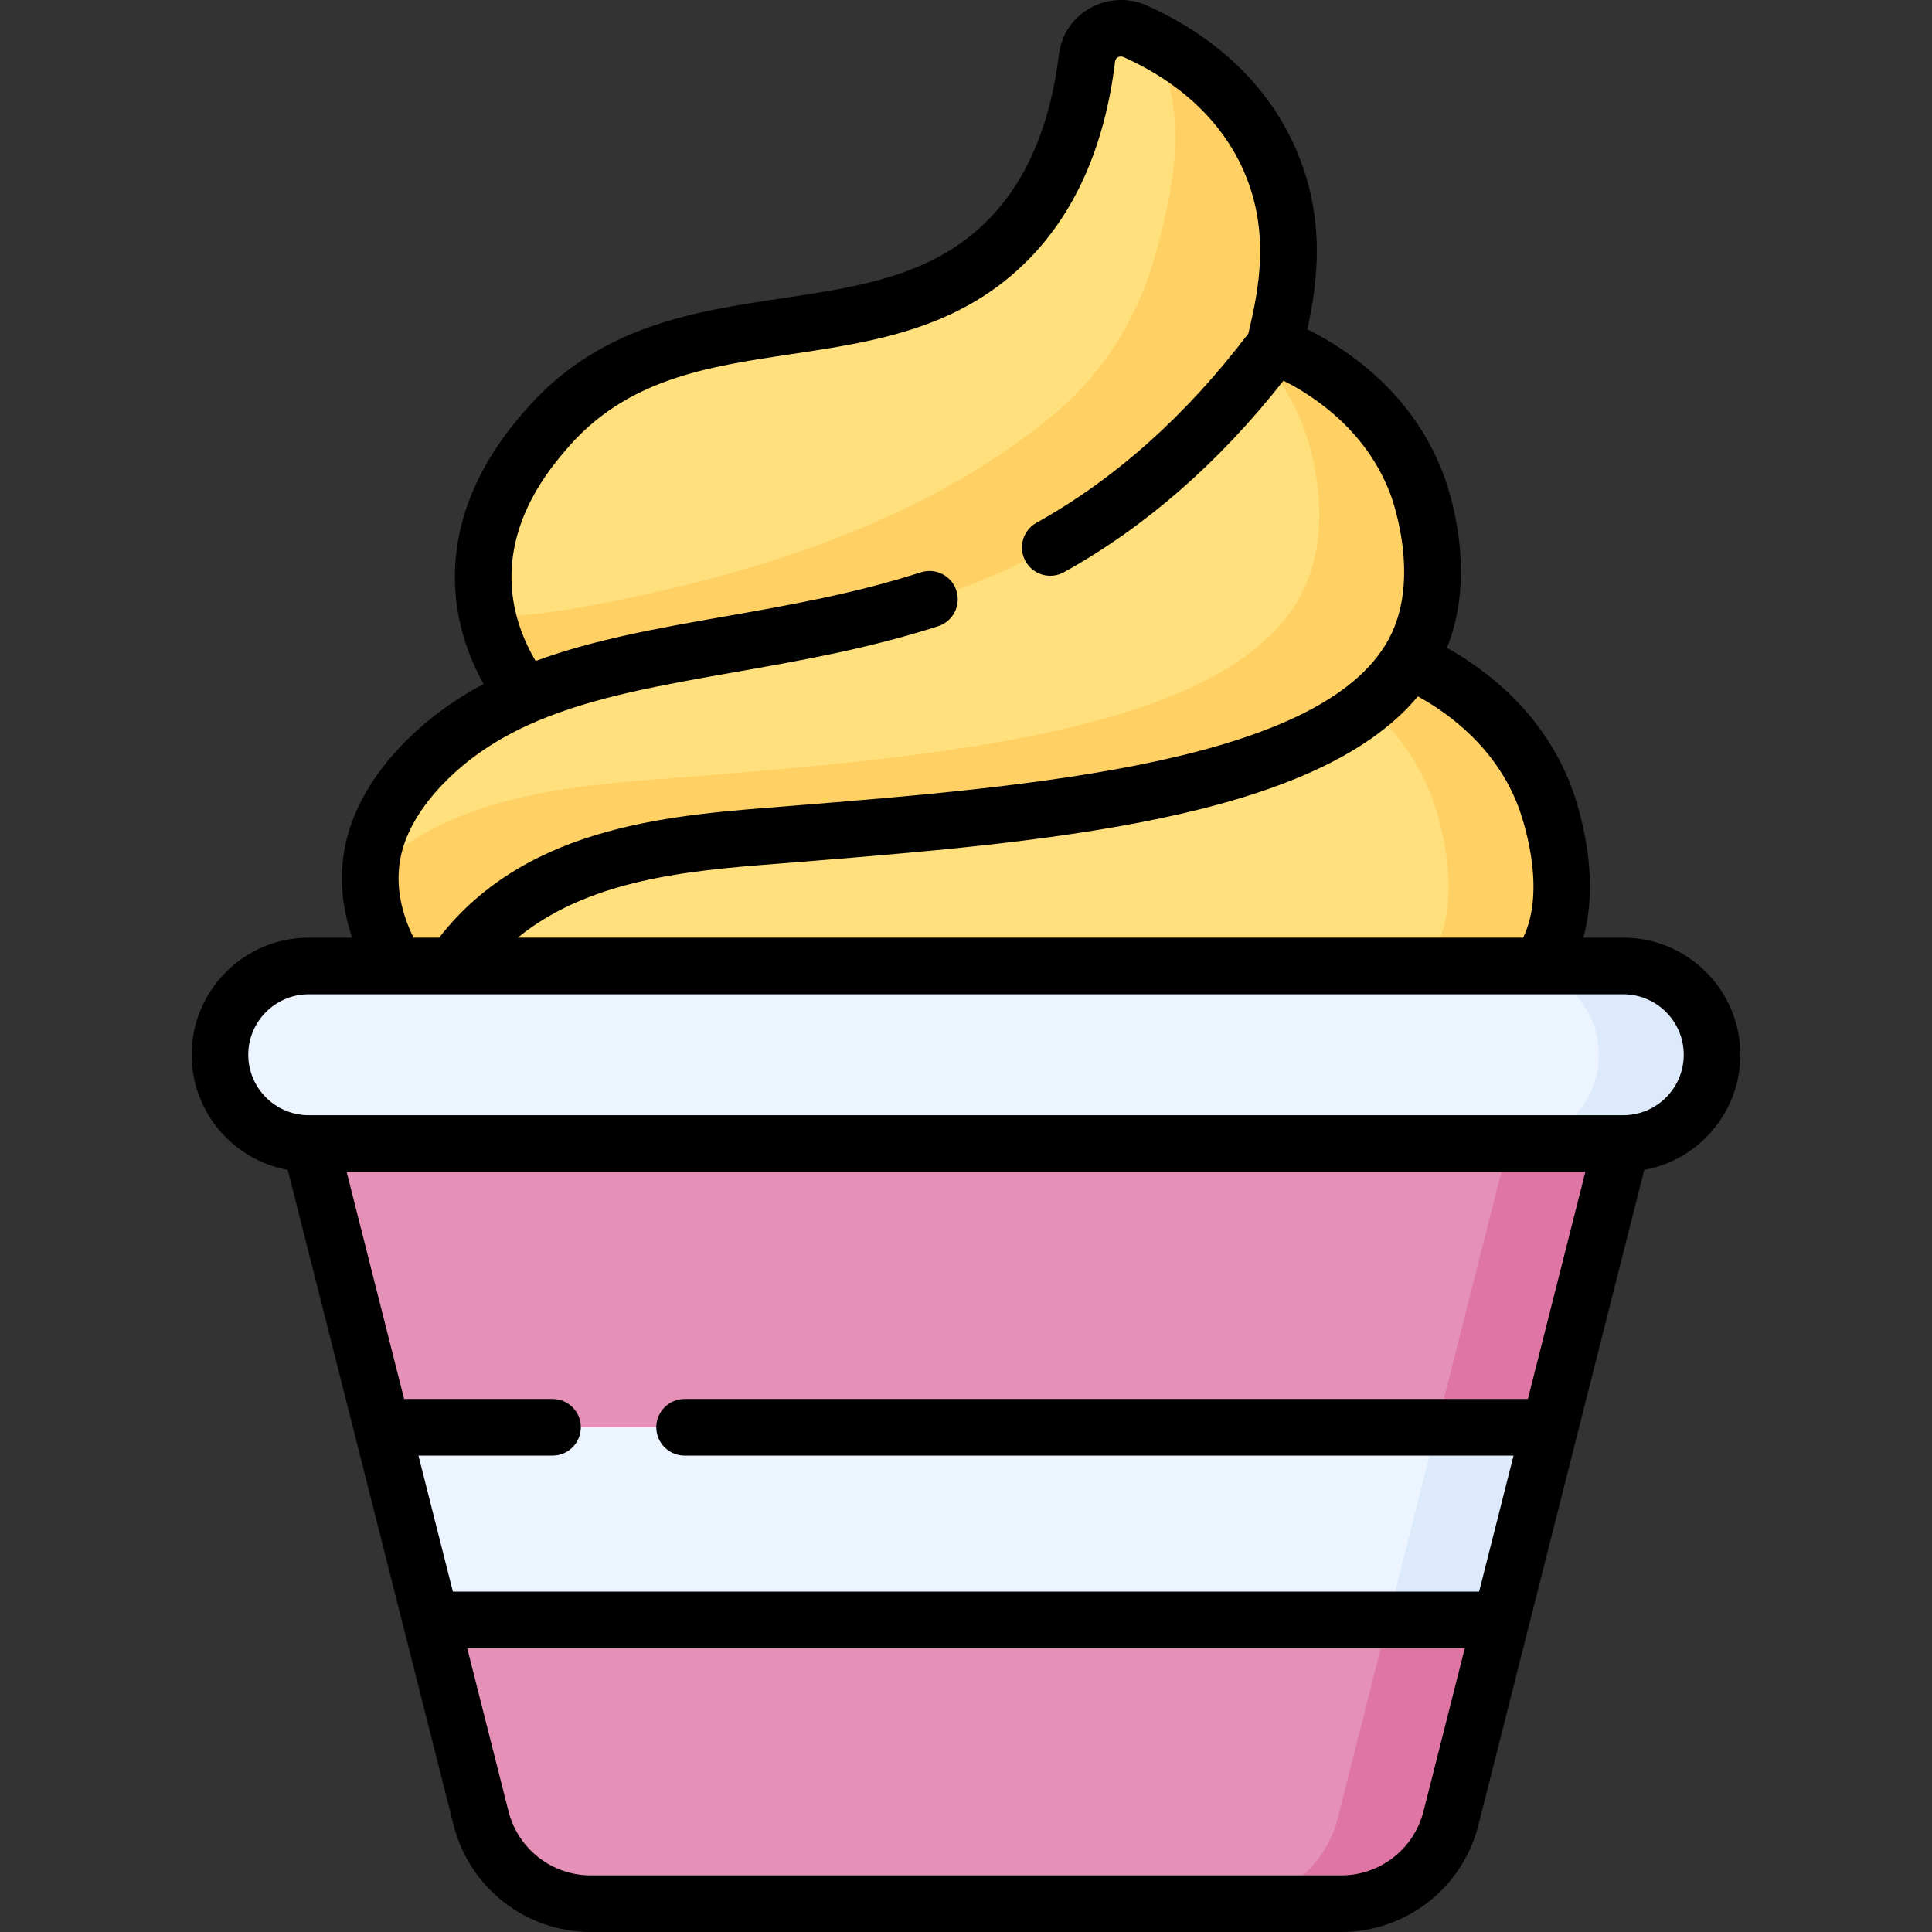 <svg id="Capa_1" enable-background="new 0 0 511.986 511.986" height="512" viewBox="0 0 511.986 511.986" width="512" xmlns="http://www.w3.org/2000/svg"><rect x="0" y="0" width="511.986" height="511.986" fill="#333333" stroke="none"/><g><g><g><g><g><g><path d="m111.92 272.443c.274-10.194 10.245-24.592 19.725-36.785 19.162-24.648 56.197-24.372 76.898-25.14 37.911-1.406 91.966-8.939 163.038-36.231 4.912 1.953 28.18 11.793 37.709 36.6 1.036 2.698 9.65 25.966.179 42.639-15.449 27.198-68.517 18.358-165.435 16.698-51.194-.876-101.778.605-132.114 2.219z" fill="#ffe07d"/></g></g></g><g fill="#ffd064"><path d="m112.009 271.158c-.044.435-.077.864-.089 1.285 20.985-1.116 51.66-2.168 85.523-2.421-30.976-.239-60.936.306-85.434 1.136z"/><path d="m409.291 210.887c-9.529-24.807-32.798-34.647-37.709-36.6-5.973 2.293-11.815 4.436-17.548 6.458 8.713 5.621 19.495 15.141 25.257 30.142 1.036 2.698 9.65 25.965.179 42.639-7.719 13.589-24.831 18.182-52.11 19.168 45.1 1.052 71.87-1.143 82.11-19.168 9.471-16.673.857-39.941-.179-42.639z"/></g><g><g><g><g><path d="m112.075 270.579c-.083.634-.138 1.258-.155 1.864 18.845-1.002 45.507-1.953 75.272-2.32-26.33-.346-52.263-.093-75.117.456z" style="fill:#fff;stroke:#000;stroke-width:15;stroke-linecap:round;stroke-linejoin:round;stroke-miterlimit:10"/></g></g></g></g><g><g><g><path d="m140.153 185.774c-4.134-5.242-11.37-16.045-12.062-30.612-.979-20.611 11.798-35.667 16.124-40.766 34.362-40.501 89.58-15.901 123.665-51.573 8.056-8.431 17.167-22.569 20.177-47.436.734-6.064 7.2-9.583 12.777-7.092 11.293 5.045 27.348 15.15 35.626 34.01 8.458 19.271 4.191 37.19 1.294 49.355-1.795 7.54-9.284 35.041-34.526 54.61-5.454 4.229-10.025 6.759-35.348 16.927-72.171 28.98-92.518 31.648-112.574 27.173-6.502-1.451-11.719-3.267-15.153-4.596z" fill="#ffe07d"/></g></g></g><path d="m336.46 42.304c-7.155-16.3-20.114-26.052-30.792-31.658.264.553.542 1.089.792 1.658 8.458 19.271 4.191 37.189 1.294 49.355-4.732 19.871-13.495 35.841-29.318 48.865-27.537 22.666-63.083 36.308-97.371 44.656-4.432 1.079-51.168 12.467-52.312 5.882 2.011 11.583 7.846 20.207 11.4 24.713 3.434 1.329 8.651 3.145 15.153 4.596 20.056 4.475 40.403 1.807 112.574-27.173 25.322-10.168 29.893-12.699 35.348-16.927 25.242-19.569 32.731-47.07 34.526-54.61 2.897-12.167 7.164-30.086-1.294-49.357z" fill="#ffd064"/><g><g><g><path d="m113.715 267.452c-5.049-5.504-17.49-20.582-15.353-38.964.546-4.697 2.701-15.21 14.961-27.276 36.523-35.945 99.451-23.36 158.376-52.655 17.294-8.598 41.927-24.623 66.055-56.897 4.373 1.671 10.43 4.593 16.838 9.407 7.687 5.775 16.046 14.515 20.871 27.194.771 2.027 8.85 24.025.179 42.639-17.827 38.267-98.294 44.74-165.66 50.16-26.713 2.149-64.202 3.627-86.47 30.497-4.952 5.973-7.98 11.791-9.797 15.895z" fill="#ffe07d"/></g></g></g><path d="m375.463 128.26c-4.825-12.679-13.184-21.418-20.871-27.194-6.408-4.814-12.465-7.736-16.838-9.407-.986 1.319-1.972 2.6-2.959 3.865 4.17 4.795 7.972 10.649 10.669 17.735.771 2.026 8.85 24.025.179 42.639-17.827 38.268-98.294 44.741-165.66 50.16-24.94 2.006-59.27 3.436-81.84 25.483-.541 16.985 10.806 30.714 15.573 35.911 1.817-4.104 4.845-9.922 9.797-15.897 22.268-26.869 59.757-28.348 86.47-30.497 67.366-5.419 147.833-11.892 165.66-50.16 8.67-18.614.591-40.612-.18-42.638z" fill="#ffd064"/></g><path d="m355.422 504.486h-198.859c-13.733 0-25.713-9.325-29.083-22.638l-51.116-201.942c-1.599-6.319 3.176-12.454 9.694-12.454h339.87c6.518 0 11.294 6.135 9.694 12.454l-51.117 201.942c-3.37 13.313-15.35 22.638-29.083 22.638z" fill="#e490b7"/><path d="m425.928 267.452h-30c6.518 0 11.294 6.135 9.694 12.454l-51.117 201.942c-3.37 13.313-15.35 22.638-29.083 22.638h30c13.733 0 25.713-9.325 29.083-22.638l51.117-201.942c1.599-6.319-3.176-12.454-9.694-12.454z" fill="#df75a5"/><path d="m430.172 303.034h-348.358c-12.992 0-23.524-10.532-23.524-23.524 0-12.992 10.532-23.524 23.524-23.524h348.358c12.992 0 23.524 10.532 23.524 23.524 0 12.992-10.532 23.524-23.524 23.524z" fill="#ecf4ff"/><path d="m430.172 255.986h-30c12.992 0 23.524 10.532 23.524 23.524 0 12.992-10.532 23.524-23.524 23.524h30c12.992 0 23.524-10.532 23.524-23.524 0-12.992-10.532-23.524-23.524-23.524z" fill="#ddeafb"/><path d="m410.731 378.238h-309.477l12.921 51.044h283.636z" fill="#ecf4ff"/><path d="m397.811 429.282 7.931-31.332 4.989-19.712h-30l-12.92 51.044z" fill="#ddeafb"/></g><path d="m430.172 248.486h-10.585c4.812-17.28-1.712-36.147-3.293-40.291-7.463-19.42-22.476-30.723-32.83-36.517 8.036-20.107.637-41.799-.99-46.089-4.579-12.035-12.443-22.303-23.378-30.522-4.563-3.424-8.922-5.946-12.638-7.776 2.742-12.619 4.957-29.566-3.127-48-9.133-20.803-26.489-32.062-39.441-37.844-4.828-2.154-10.45-1.89-15.042.708-4.598 2.601-7.601 7.092-8.241 12.329-2.222 18.356-8.328 32.877-18.146 43.16-14.652 15.331-34.242 18.265-54.983 21.372-24.266 3.635-49.357 7.393-69.002 30.549-4.698 5.545-18.994 22.419-17.875 45.954.415 8.806 3.005 17.569 7.554 25.748-7.24 3.845-13.985 8.591-20.092 14.602-9.956 9.793-15.887 20.775-17.15 31.747-.807 6.903.018 13.887 2.433 20.87h-11.532c-17.107 0-31.024 13.918-31.024 31.024 0 15.208 11.004 27.887 25.466 30.515l43.957 173.662c4.218 16.662 19.166 28.299 36.35 28.299h198.86c17.184 0 32.132-11.637 36.35-28.299l43.957-173.662c14.462-2.628 25.466-15.306 25.466-30.515 0-17.106-13.918-31.024-31.024-31.024zm-54.425-63.943c8.32 4.566 20.604 13.575 26.538 29.017.846 2.218 7.848 21.477 1.365 34.926h-266.445c20.428-16.685 49.514-18.034 73.408-19.957 64.949-5.226 137.782-11.092 165.134-43.986zm-269.933 44.801c.868-7.541 5.284-15.418 12.771-22.783 6.86-6.753 14.813-11.649 23.66-15.416.094-.044.191-.075.284-.123 15.099-6.374 32.797-9.487 52.152-12.889 17.445-3.066 35.484-6.237 53.93-12.188 3.942-1.272 6.106-5.499 4.834-9.441-1.272-3.941-5.497-6.106-9.44-4.834-17.458 5.633-34.978 8.712-51.921 11.69-17.615 3.096-34.687 6.103-50.141 11.8-3.114-5.266-5.974-12.219-6.357-20.35-.839-17.636 10.186-30.649 14.348-35.562 15.982-18.839 37.251-22.024 59.768-25.397 22.323-3.344 45.407-6.802 63.607-25.845 12.105-12.677 19.572-30.078 22.19-51.711.118-.973 1.125-1.664 2.278-1.15 10.538 4.704 24.612 13.758 31.819 30.173 7.125 16.249 3.952 31.553 1.231 43.05-16.454 21.71-35.336 38.588-56.154 50.154-3.621 2.012-4.925 6.578-2.914 10.199 2.013 3.621 6.578 4.924 10.199 2.914 21.525-11.959 41.07-29.015 58.167-50.746 2.931 1.462 6.358 3.467 9.963 6.173 8.631 6.487 14.811 14.515 18.364 23.854.321.848 7.789 20.938.394 36.812-15.983 34.307-95.523 40.707-159.463 45.852-29.321 2.359-69.207 4.289-93.006 34.906h-6.799c-3.214-6.558-4.484-12.98-3.764-19.142zm271.418 250.661c-2.531 9.998-11.5 16.98-21.809 16.98h-198.86c-10.31 0-19.278-6.982-21.809-16.98l-10.941-43.224h264.36zm27.658-109.267h-223.468c-4.142 0-7.5 3.357-7.5 7.5s3.358 7.5 7.5 7.5h219.671l-9.123 36.044h-271.954l-9.123-36.044h35.529c4.142 0 7.5-3.357 7.5-7.5s-3.358-7.5-7.5-7.5h-39.326l-15.239-60.204h328.271zm25.282-75.205h-348.358c-8.836 0-16.024-7.188-16.024-16.023 0-8.836 7.188-16.024 16.024-16.024h326.06c.004 0 .008.001.013.001.006 0 .011-.001.017-.001h22.268c8.836 0 16.024 7.188 16.024 16.024 0 8.835-7.189 16.023-16.024 16.023z"/></g></svg>